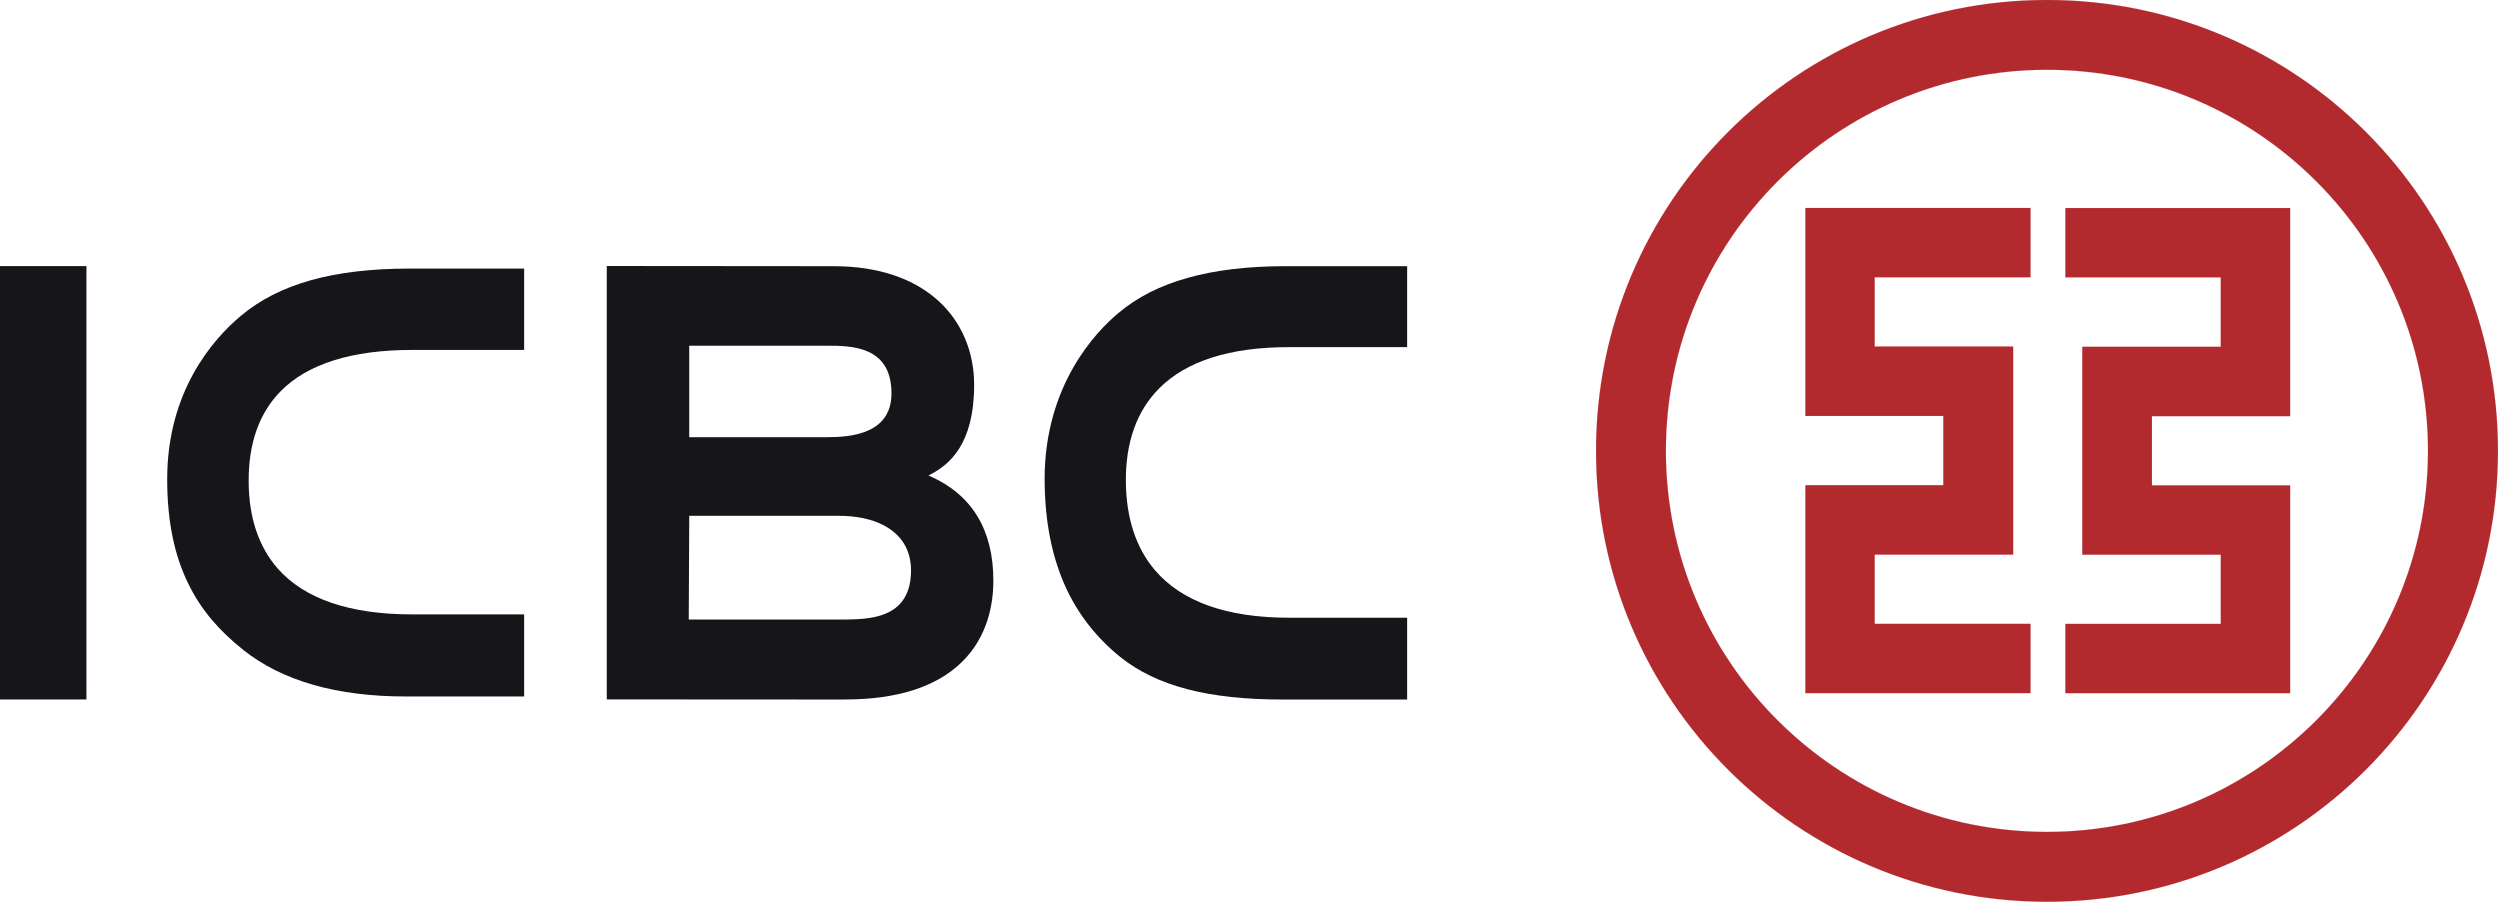 <svg width="90" height="33" viewBox="0 0 90 33" fill="none" xmlns="http://www.w3.org/2000/svg">
<path d="M30.422 25.181C32.297 25.181 33.71 24.728 34.625 23.836C35.565 22.916 35.761 21.734 35.761 20.902C35.761 19.082 34.998 17.817 33.489 17.145L33.424 17.118L33.488 17.085C34.169 16.73 35.069 16.008 35.069 13.85C35.069 12.667 34.619 11.599 33.799 10.846C32.902 10.018 31.594 9.583 30.016 9.583L21.844 9.576V25.178L30.422 25.183V25.181ZM24.812 15.703V12.446H29.762C30.633 12.446 32.093 12.446 32.093 14.161C32.093 14.79 31.82 15.238 31.279 15.487C30.796 15.713 30.188 15.739 29.773 15.739H24.812V15.703ZM24.812 18.602V18.57H30.22C30.713 18.57 31.423 18.646 31.995 19.018C32.527 19.367 32.797 19.879 32.797 20.544C32.797 21.076 32.65 21.49 32.366 21.775C31.836 22.305 30.919 22.303 30.251 22.303H24.795V22.269L24.813 18.602H24.812Z" fill="#161519"/>
<path d="M3.112 9.58H0V25.181H3.112V9.58Z" fill="#161519"/>
<path d="M6.019 17.25C6.019 18.763 6.275 20.012 6.805 21.066C7.243 21.946 7.864 22.685 8.76 23.399C10.155 24.51 12.12 25.073 14.597 25.073H18.869V22.118H14.835C12.593 22.118 10.963 21.562 9.998 20.467C9.313 19.686 8.96 18.64 8.952 17.348C8.941 15.964 9.331 14.863 10.11 14.078C11.083 13.095 12.674 12.598 14.835 12.598H18.869V9.669H14.747C13.358 9.669 12.194 9.808 11.186 10.089C10.182 10.373 9.353 10.795 8.66 11.379C7.672 12.21 6.019 14.078 6.019 17.25Z" fill="#161519"/>
<path d="M37.607 17.248C37.607 18.754 37.871 20.083 38.39 21.193C38.842 22.156 39.498 22.984 40.341 23.66C41.646 24.7 43.499 25.183 46.164 25.183H50.657V22.238H46.4C44.167 22.238 42.543 21.66 41.574 20.522C40.893 19.72 40.544 18.651 40.531 17.346C40.518 15.927 40.922 14.794 41.728 13.984C42.705 12.998 44.277 12.497 46.4 12.497H50.657V9.582H46.313C44.93 9.582 43.768 9.719 42.764 10.001C41.759 10.281 40.932 10.701 40.243 11.286C39.451 11.95 37.606 13.869 37.606 17.25" fill="#161519"/>
<path fill-rule="evenodd" clip-rule="evenodd" d="M73.098 9.982V7.487H64.994V14.973H69.96V17.467H64.994V24.952H73.098V22.458H67.488V19.965H72.473V12.475H67.488V9.983H73.098V9.982ZM57.458 16.231C57.458 7.263 64.72 0 73.691 0C82.662 0 89.926 7.263 89.926 16.231C89.926 25.199 82.657 32.463 73.691 32.463C64.724 32.463 57.458 25.197 57.458 16.231ZM59.971 16.231C59.971 8.659 66.114 2.511 73.691 2.511C81.268 2.511 87.408 8.659 87.408 16.231C87.408 23.803 81.264 29.949 73.691 29.949C66.118 29.949 59.971 23.805 59.971 16.231ZM74.354 22.462V24.956H82.444V17.475H77.469V14.982H82.444V7.49H74.354V9.984H79.948V12.485H74.963V19.968H79.948V22.461H74.354V22.462Z" fill="#B2292E"/>
<path d="M73.098 9.982V7.487H64.994V14.973H69.96V17.467H64.994V24.952H73.098V22.458H67.488V19.965H72.473V12.475H67.488V9.983H73.098V9.982ZM57.458 16.231C57.458 7.263 64.72 0 73.691 0C82.662 0 89.926 7.263 89.926 16.231C89.926 25.199 82.657 32.463 73.691 32.463C64.724 32.463 57.458 25.197 57.458 16.231ZM59.971 16.231C59.971 8.659 66.114 2.511 73.691 2.511C81.268 2.511 87.408 8.659 87.408 16.231C87.408 23.803 81.264 29.949 73.691 29.949C66.118 29.949 59.971 23.805 59.971 16.231ZM74.354 22.462V24.956H82.444V17.475H77.469V14.982H82.444V7.49H74.354V9.984H79.948V12.485H74.963V19.968H79.948V22.461H74.354V22.462Z" stroke="#B2292E" stroke-width="0.004"/>
</svg>
